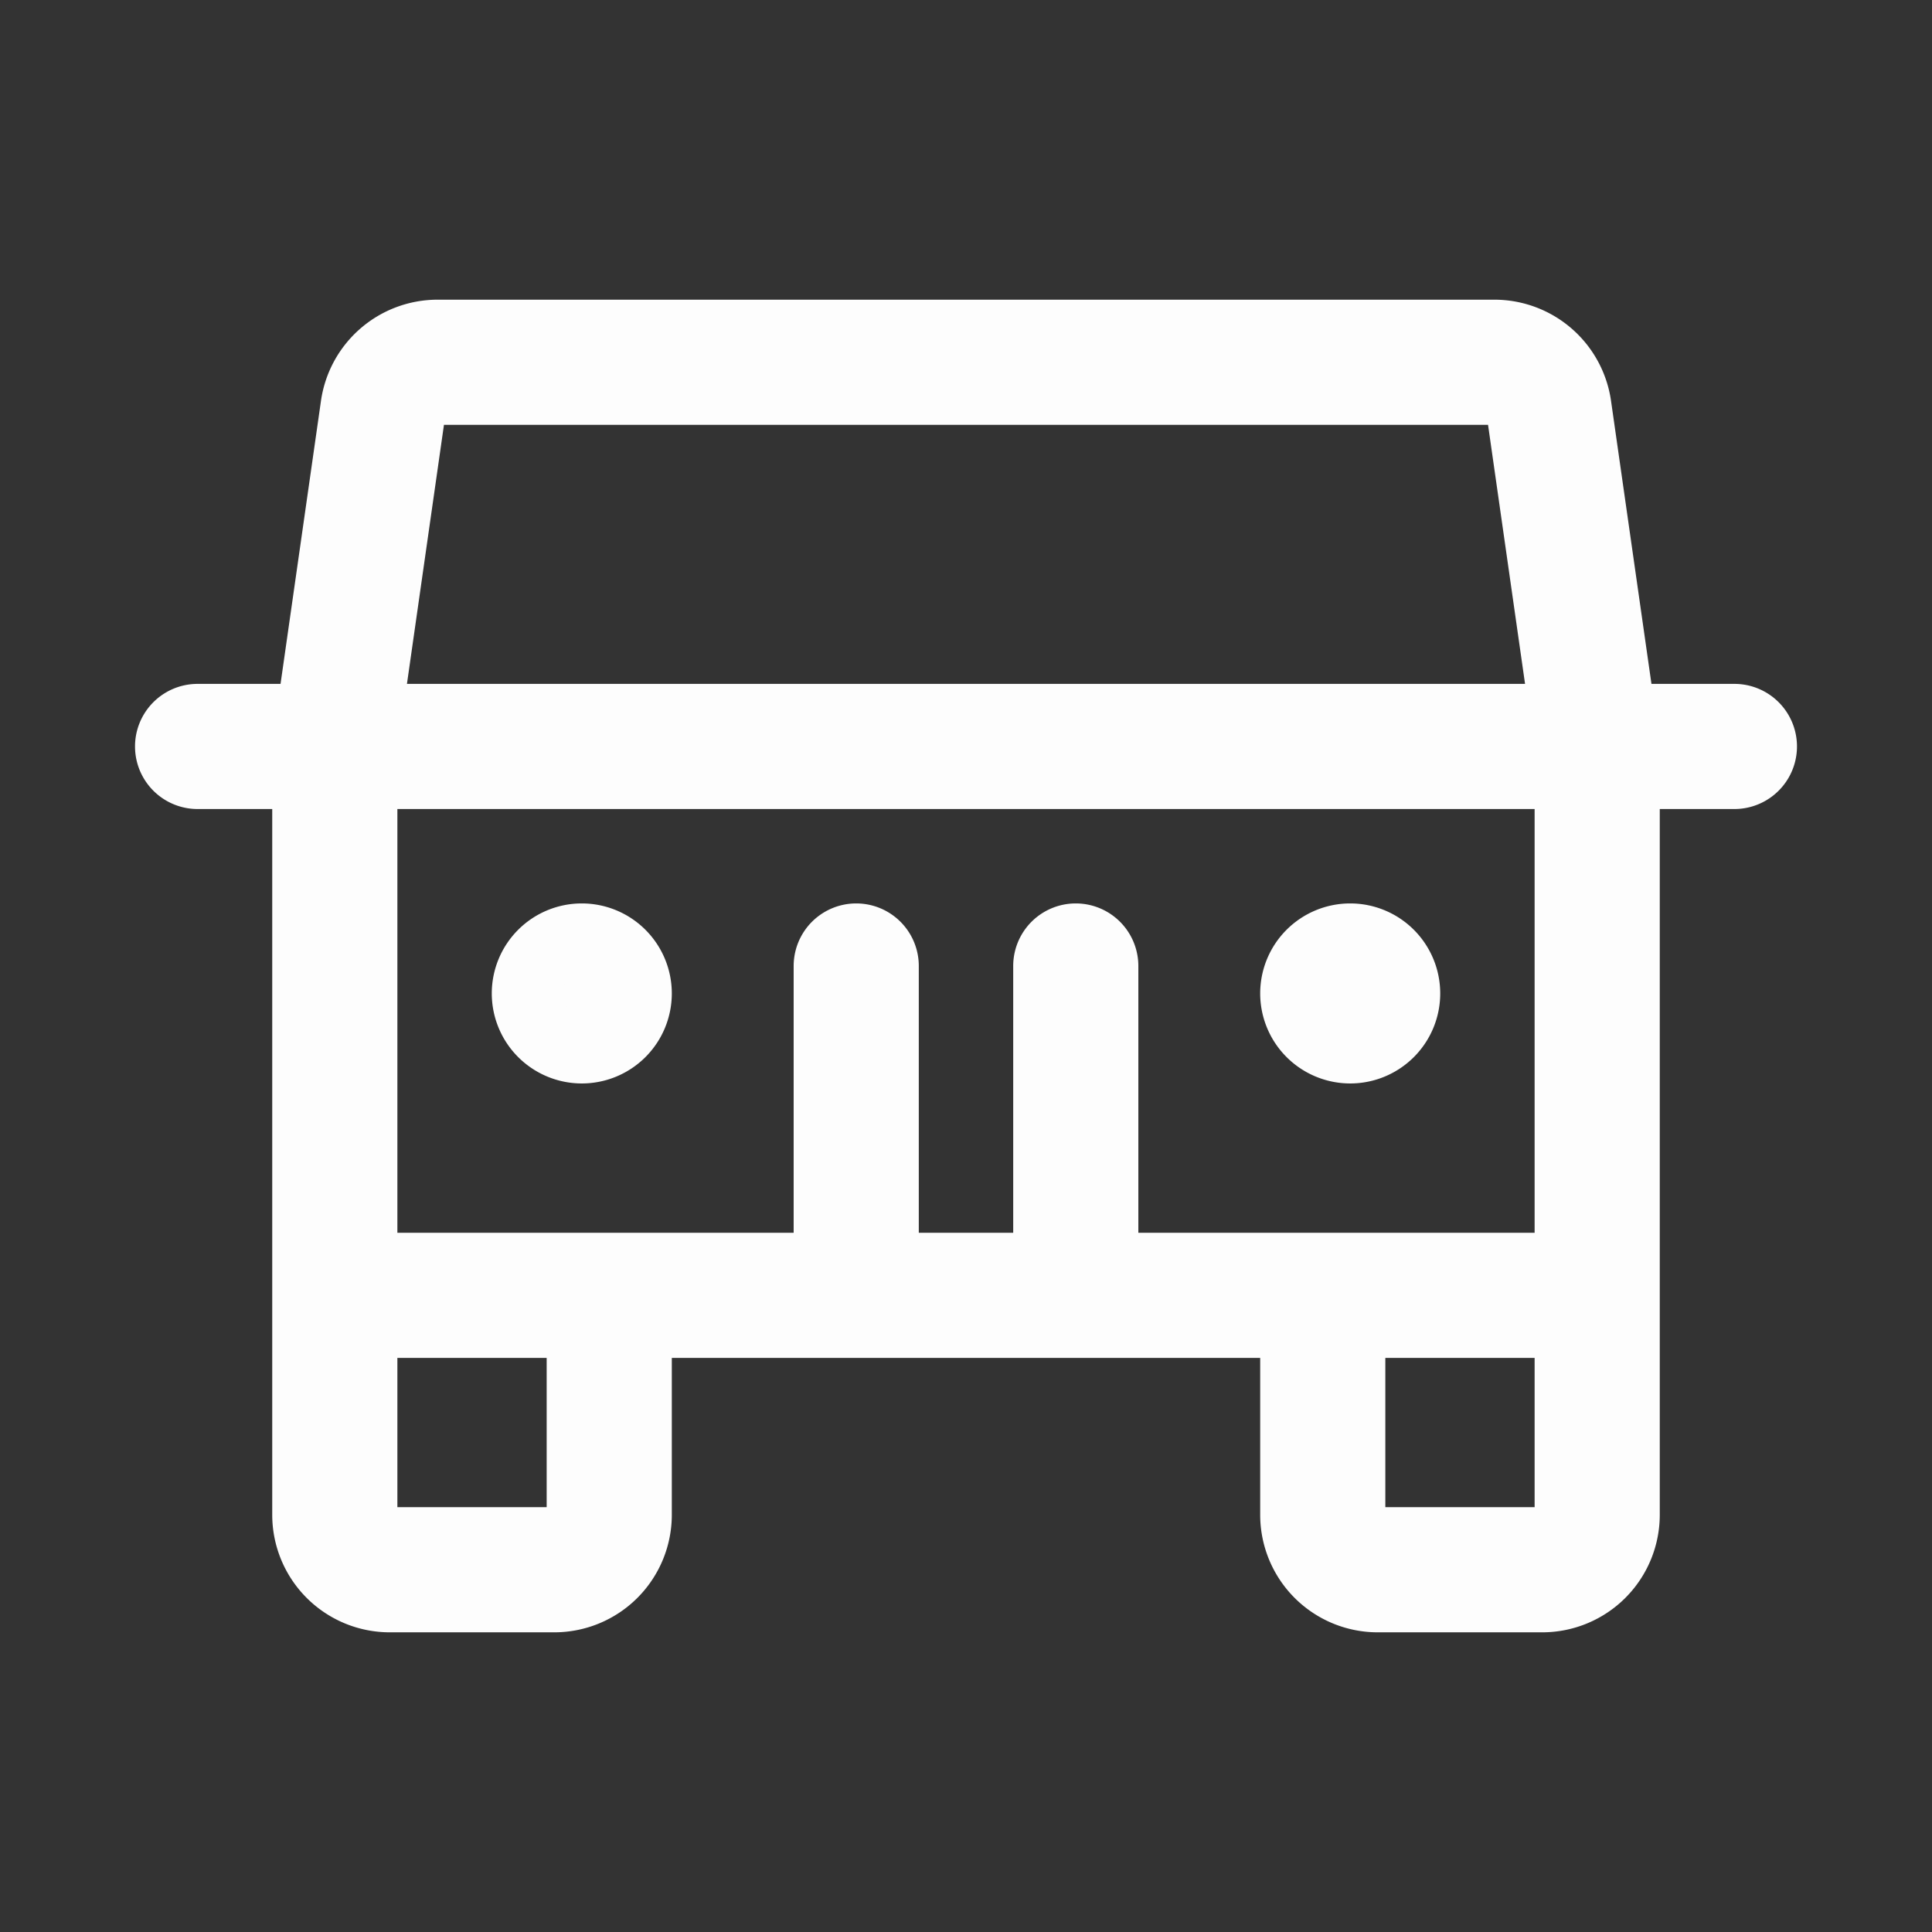 <!DOCTYPE svg PUBLIC "-//W3C//DTD SVG 1.1//EN" "http://www.w3.org/Graphics/SVG/1.1/DTD/svg11.dtd">
<!-- Uploaded to: SVG Repo, www.svgrepo.com, Transformed by: SVG Repo Mixer Tools -->
<svg fill="#fdfdfd" width="800px" height="800px" viewBox="-12.8 -12.8 281.60 281.60" id="Flat" xmlns="http://www.w3.org/2000/svg" stroke="#fdfdfd" stroke-width="10.24">
<rect x="-12.8" y="-12.8" width="281.60" height="281.60" fill="#333333" stroke="none"/>
<g id="SVGRepo_bgCarrier" stroke-width="0"/>
<g id="SVGRepo_tracerCarrier" stroke-linecap="round" stroke-linejoin="round"/>
<g id="SVGRepo_iconCarrier"> <path d="M240,92H223.469l-6.528-45.698A12.06,12.06,0,0,0,205.062,36H50.938A12.06,12.06,0,0,0,39.059,46.303L32.531,92H16a4,4,0,0,0,0,8H32V208a12.013,12.013,0,0,0,12,12H68a12.013,12.013,0,0,0,12-12V180h96v28a12.013,12.013,0,0,0,12,12h24a12.013,12.013,0,0,0,12-12V100h16a4,4,0,0,0,0-8ZM46.979,47.435A4.02,4.02,0,0,1,50.938,44h154.123a4.02,4.02,0,0,1,3.96,3.434L215.388,92H40.612ZM72,208a4.004,4.004,0,0,1-4,4H44a4.004,4.004,0,0,1-4-4V180H72Zm140,4H188a4.004,4.004,0,0,1-4-4V180h32v28A4.004,4.004,0,0,1,212,212Zm4-40H148V128a4,4,0,0,0-8,0v44H116V128a4,4,0,0,0-8,0v44H40V100H216ZM64,132a8,8,0,1,1,8,8A8.009,8.009,0,0,1,64,132Zm112,0a8,8,0,1,1,8,8A8.009,8.009,0,0,1,176,132Z"/> </g>
</svg>